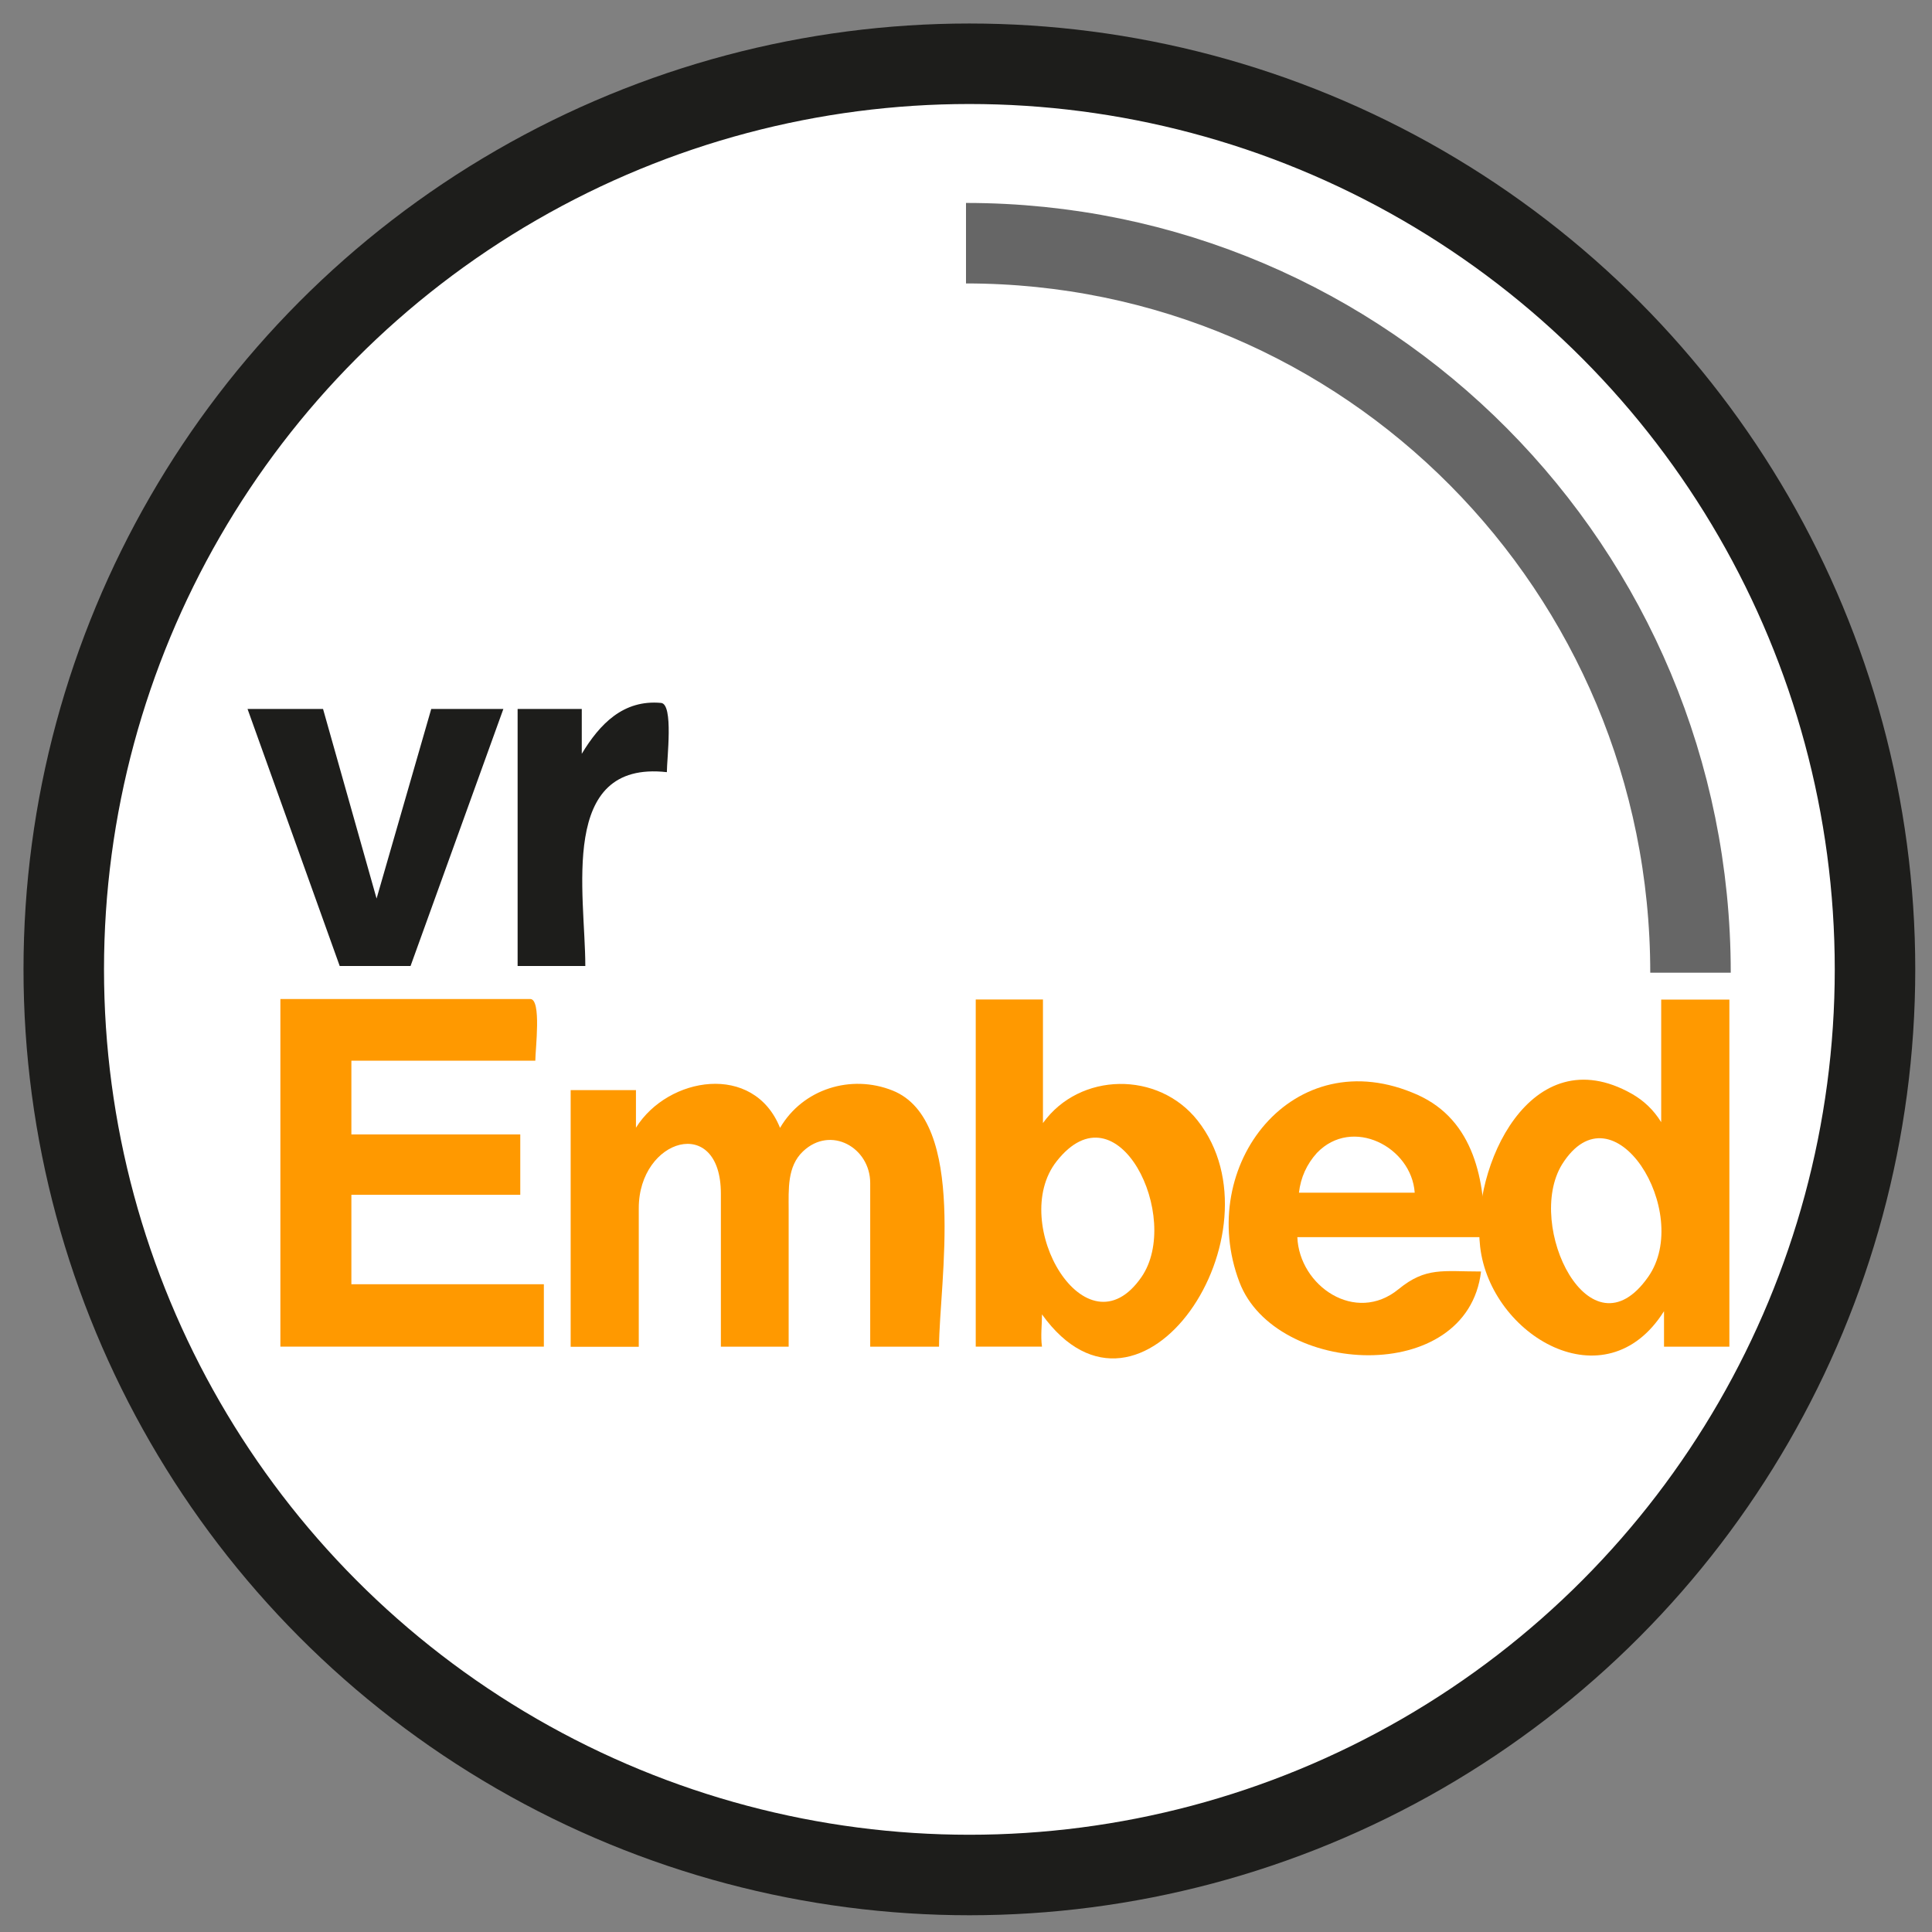 <?xml version="1.0" encoding="utf-8"?>
<!-- Generator: Adobe Illustrator 15.1.0, SVG Export Plug-In . SVG Version: 6.00 Build 0)  -->
<!DOCTYPE svg PUBLIC "-//W3C//DTD SVG 1.1 Tiny//EN" "http://www.w3.org/Graphics/SVG/1.1/DTD/svg11-tiny.dtd">
<svg version="1.1" baseProfile="tiny" id="logo2" xmlns="http://www.w3.org/2000/svg" xmlns:xlink="http://www.w3.org/1999/xlink"
	 x="0px" y="0px" width="24px" height="24px" viewBox="0 0 24 24" overflow="inherit" xml:space="preserve">
<rect x="0" y="0" width="24" height="24" fill="#808080" stroke="none"/>
<circle fill="#FFFFFF" stroke="#1D1D1B" stroke-miterlimit="10" cx="12.042" cy="12.042" r="11.25"/>
<path fill="none" stroke="#666666" stroke-miterlimit="10" d="M21,12.083c0-5.009-4.025-9.062-9-9.062"/>
<g>
	<path fill="#1D1D1B" d="M5.357,8.807h0.896L5.1,12H4.22L3.075,8.807h0.938c0.222,0.785,0.443,1.57,0.665,2.355
		C4.904,10.377,5.13,9.592,5.357,8.807L5.357,8.807z"/>
	<path fill="#1D1D1B" d="M8.212,8.732c0.157,0.014,0.072,0.694,0.072,0.86C6.931,9.441,7.271,11.105,7.271,12H6.43V8.807h0.797
		v0.557C7.45,8.994,7.743,8.689,8.212,8.732C8.223,8.733,8.202,8.731,8.212,8.732z"/>
	<path fill="#FF9900" d="M6.65,13.176H4.365v0.916h2.098v0.75H4.365v1.111h2.391v0.775H3.483v-4.318c0.722,0,1.443,0,2.165,0
		c0.313,0,0.626,0,0.939,0C6.729,12.411,6.65,13.035,6.65,13.176L6.65,13.176z"/>
	<path fill="#FF9900" d="M11.088,13.547c0.936,0.374,0.58,2.389,0.577,3.182H10.81v-2.033c0-0.44-0.49-0.719-0.834-0.394
		c-0.199,0.187-0.179,0.476-0.179,0.724c0,0.568,0,1.136,0,1.703H8.955v-1.9c0-0.993-1.02-0.688-1.02,0.179c0,0.573,0,1.147,0,1.722
		H7.089v-3.188H7.9v0.467c0.397-0.637,1.464-0.813,1.79,0.002C9.973,13.526,10.572,13.341,11.088,13.547
		C11.225,13.602,10.951,13.492,11.088,13.547z"/>
	<path fill="#FF9900" d="M14.877,13.92c1.094,1.384-0.7,4.122-1.933,2.408c0,0.13-0.019,0.272,0,0.4h-0.823v-4.312h0.835v1.535
		C13.412,13.315,14.391,13.302,14.877,13.92C15.116,14.223,14.639,13.617,14.877,13.92z M14.179,15.865
		c0.51-0.737-0.293-2.408-1.054-1.438C12.521,15.196,13.493,16.856,14.179,15.865C14.299,15.691,14.059,16.039,14.179,15.865z"/>
	<path fill="#FF9900" d="M17.608,13.6c0.708,0.316,0.844,1.075,0.834,1.768c-0.775,0-1.551,0-2.326,0
		c0.024,0.606,0.722,1.086,1.258,0.646c0.339-0.277,0.55-0.219,1.024-0.219c-0.17,1.43-2.557,1.3-3.001,0.133
		C14.847,14.482,16.067,12.91,17.608,13.6C17.831,13.699,17.386,13.5,17.608,13.6z M16.359,14.322
		c-0.127,0.141-0.201,0.305-0.223,0.494c0.479,0,0.959,0,1.438,0C17.535,14.247,16.798,13.865,16.359,14.322
		C16.241,14.443,16.478,14.199,16.359,14.322z"/>
	<path fill="#FF9900" d="M20.27,13.587c0.152,0.086,0.274,0.204,0.366,0.353c0-0.508,0-1.015,0-1.523h0.847v4.312h-0.812v-0.441
		c-0.727,1.156-2.156,0.301-2.284-0.799C18.271,14.495,19.014,12.877,20.27,13.587C20.42,13.672,20.119,13.502,20.27,13.587z
		 M20.475,15.861c0.558-0.797-0.434-2.412-1.071-1.396C18.939,15.224,19.753,16.893,20.475,15.861
		C20.598,15.686,20.352,16.037,20.475,15.861z"/>
</g>
</svg>
